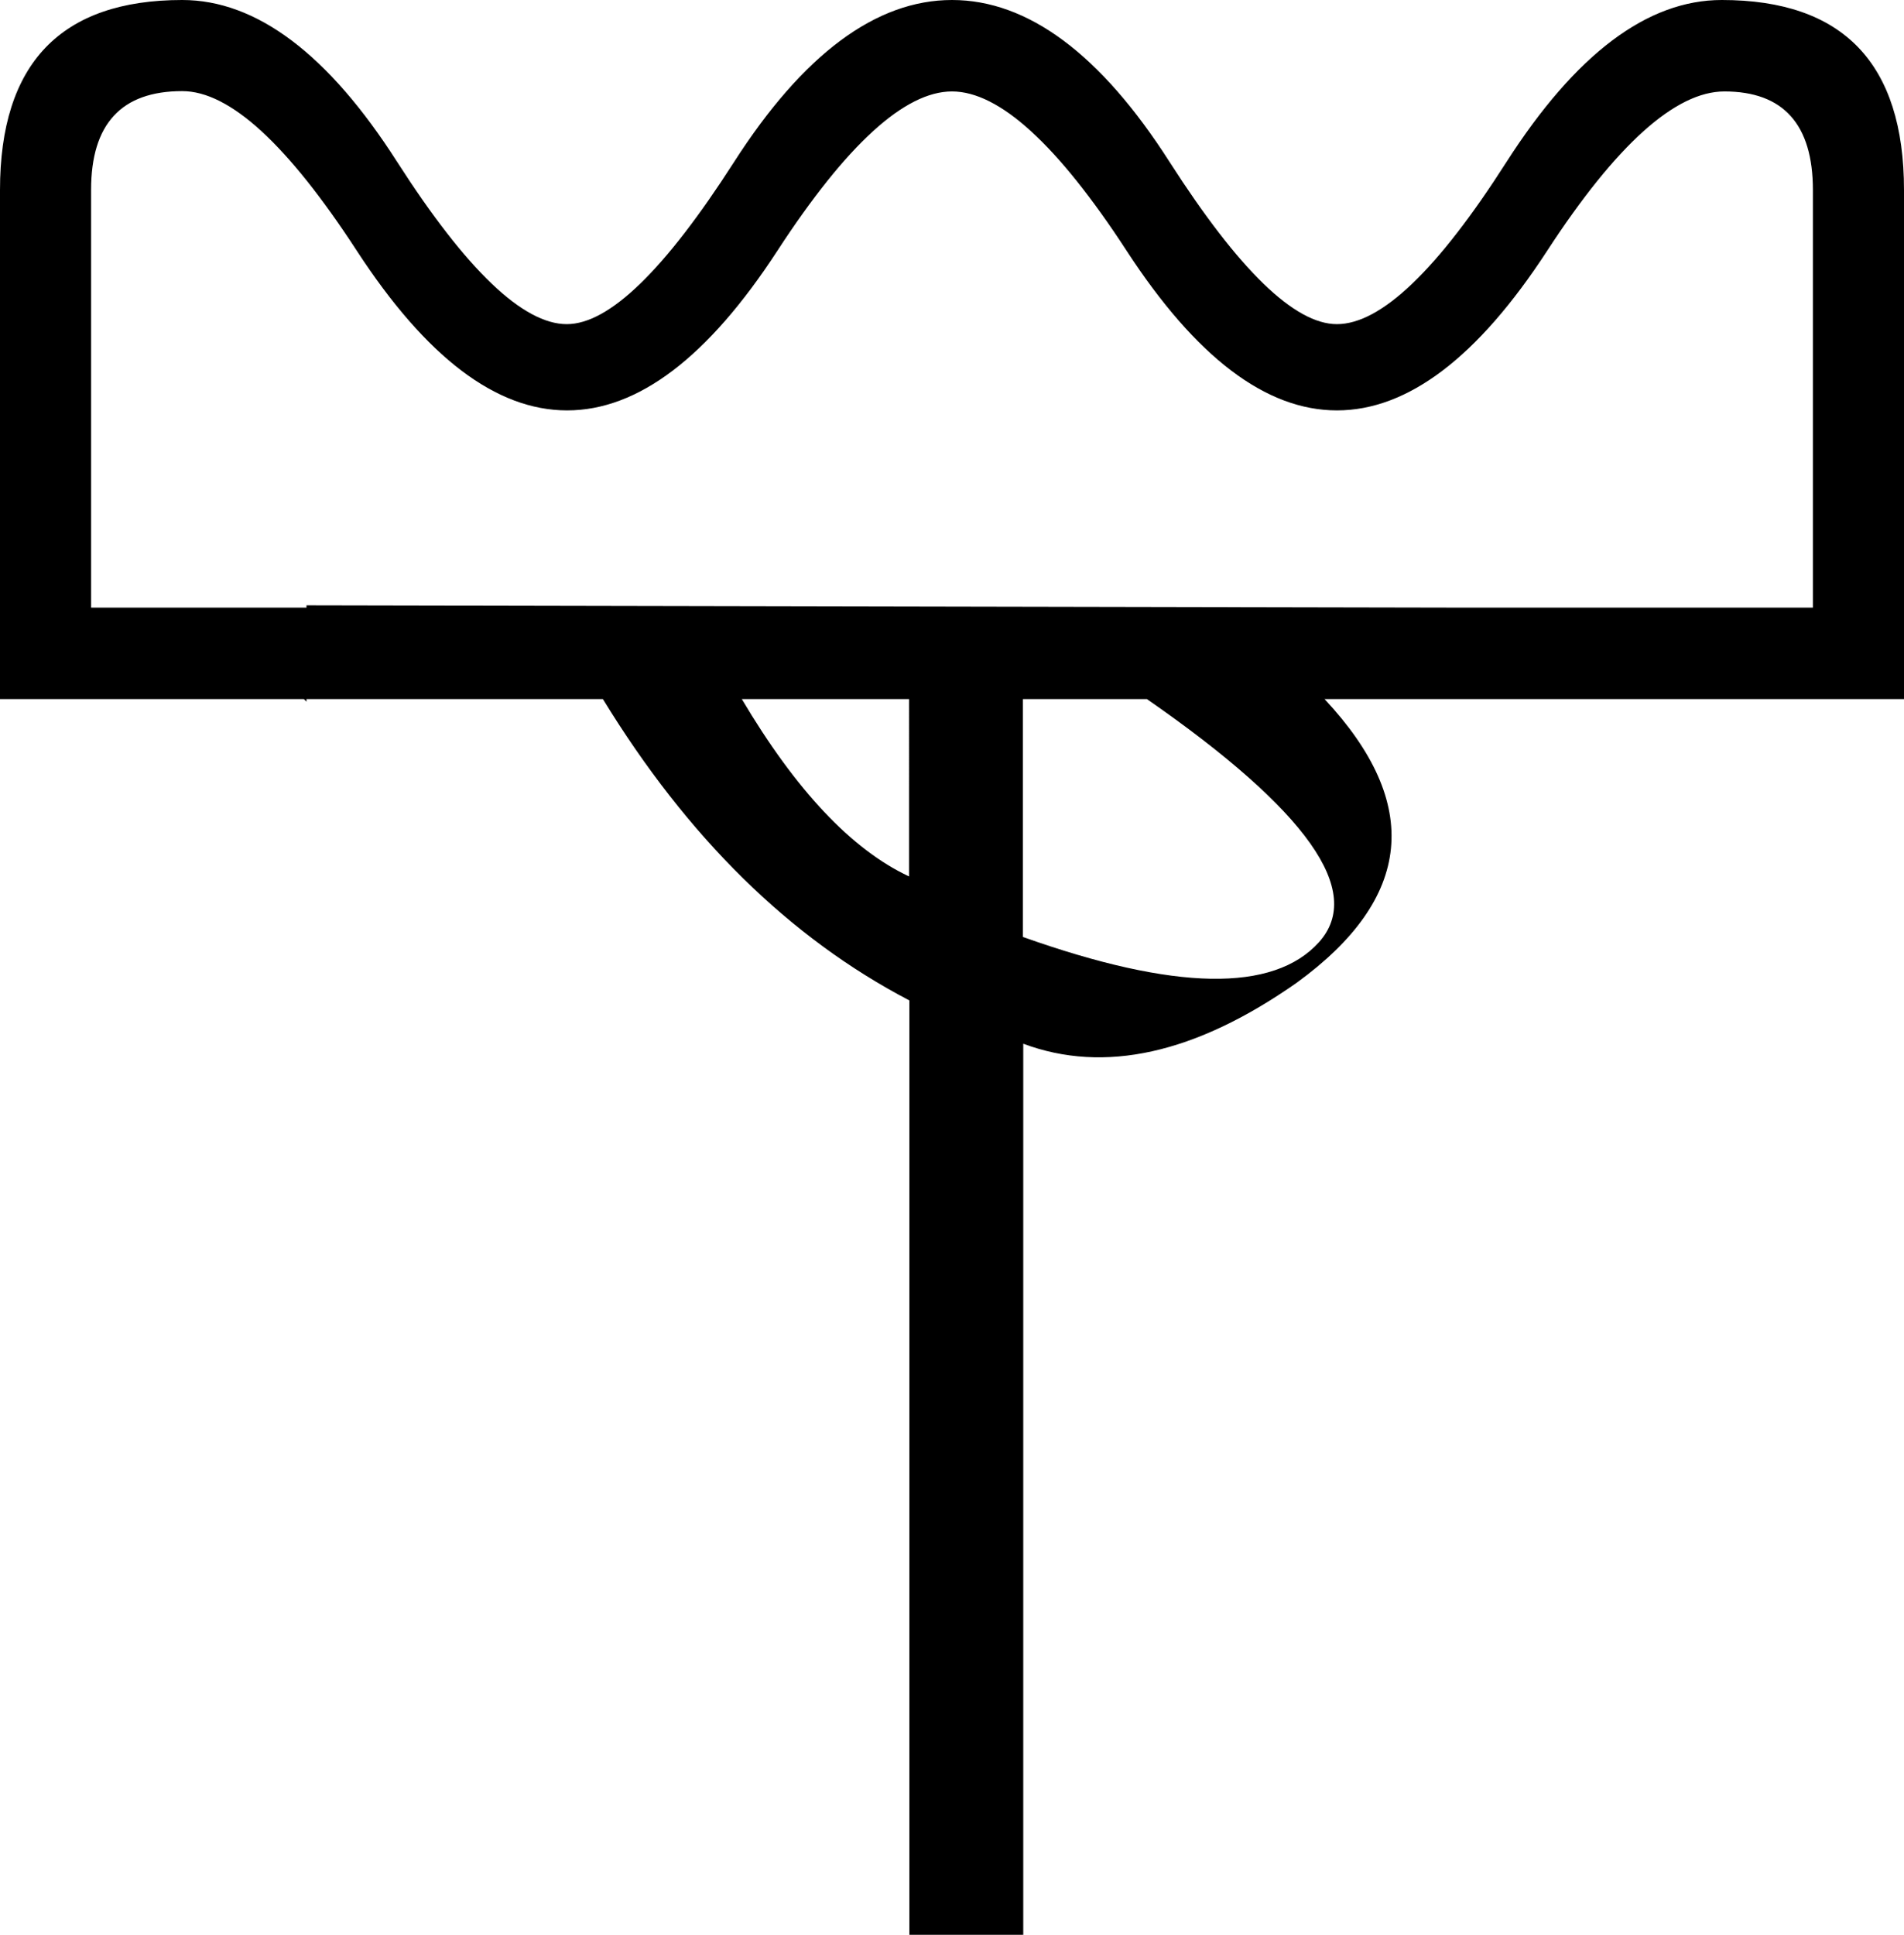 <svg xmlns="http://www.w3.org/2000/svg" viewBox="0 0 585.2 594.5"><path d="M352.5 214.8h-38.1v73.1c46.7 16.6 77 17.1 91 1.6 14-15.6-3.6-40.5-52.9-74.7zm-124.5 0c16.6 28 33.7 46.2 51.4 54.5V214l-51.4.8zM93.4 186l404.7.8v28h-91c30.1 32.2 27.2 61.2-8.6 87.2-31.1 21.8-59.1 28-84 18.7v273.9h-35V307.4c-36.8-19.2-68.2-50.1-94.2-92.6H93.4l.8.8V186h-.8zM557.2 58.4c0-20.2-9.1-30.3-27.2-30.3-15 0-33.2 16.3-54.5 49-21.3 32.7-42.8 49-64.6 49-21.8 0-43.3-16.3-64.6-49-21.3-32.7-39.2-49-53.7-49s-32.4 16.3-53.7 49-42.8 49-64.6 49c-21.8 0-43.3-16.3-64.6-49S70.6 28 56 28c-18.7 0-28 10.1-28 30.3v128.4h529.2V58.4zm28 0v156.4H0V58.4C0 19.5 18.7 0 56 0c22.8 0 44.9 16.6 66.1 49.8 21.3 33.2 38.7 49.8 52.1 49.8 13 0 30.1-16.6 51.4-49.8C246.9 16.6 269.3 0 292.6 0c23.3 0 45.7 16.6 66.9 49.8 21.3 33.2 38.4 49.8 51.4 49.8 13.5 0 30.9-16.6 52.1-49.8C484.3 16.6 506.3 0 529.2 0c37.3 0 56 19.5 56 58.4z"/></svg>